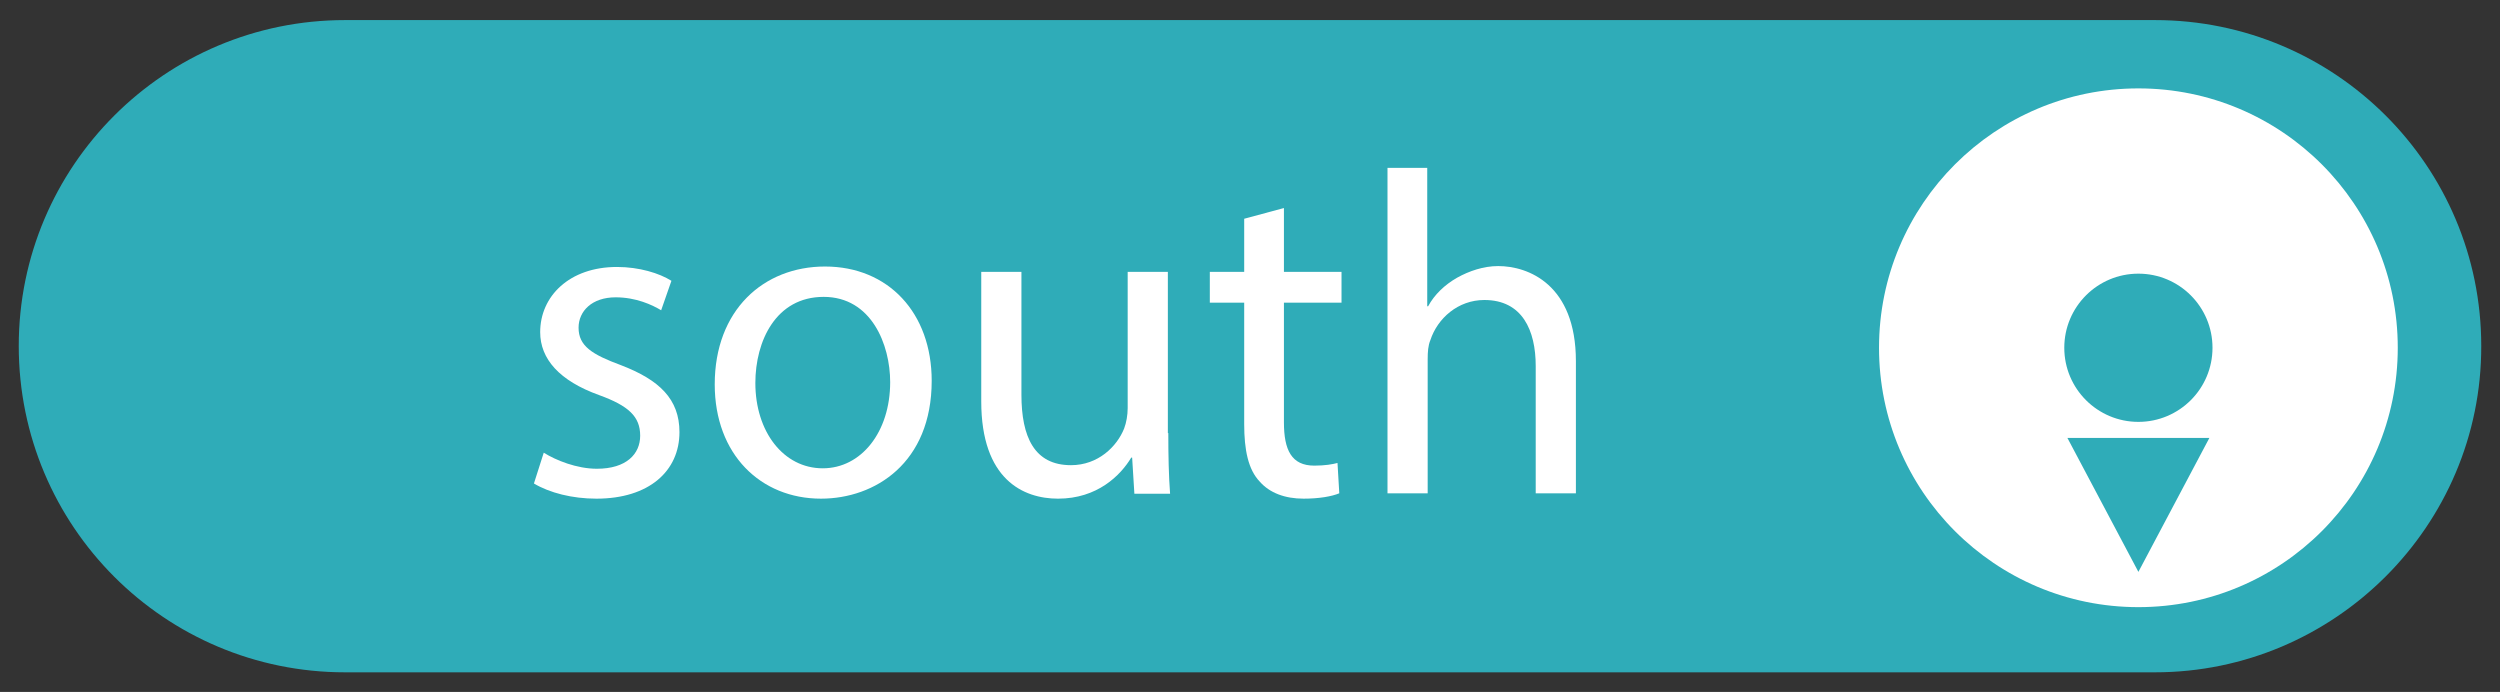 <?xml version="1.0" encoding="utf-8"?>
<!-- Generator: Adobe Illustrator 25.4.1, SVG Export Plug-In . SVG Version: 6.00 Build 0)  -->
<svg version="1.1" id="Layer_1" xmlns="http://www.w3.org/2000/svg" xmlns:xlink="http://www.w3.org/1999/xlink" x="0px" y="0px"
	 viewBox="0 0 560 155" style="enable-background:new 0 0 560 155;" xml:space="preserve">
<rect x="0" y="0" width="560" height="155" fill="#333333" stroke="none"/>
<style type="text/css">
	.st0{fill:#2FACB8;}
	.st1{fill:#FFFFFF;}
</style>
<g>
	<g>
		<g>
			<path class="st0" d="M482.7,150.6H77.3c-40.4,0-73.1-32.7-73.1-73.1l0,0c0-40.3,32.7-73,73.1-73h405.4c40.4,0,73.1,32.7,73.1,73
				l0,0C555.9,117.7,523,150.6,482.7,150.6z"/>
		</g>
	</g>
	<g>
		<path class="st1" d="M121.8,101.4c2.7,1.7,7.4,3.6,11.9,3.6c6.6,0,9.7-3.3,9.7-7.4c0-4.3-2.6-6.7-9.2-9.1
			c-8.9-3.2-13.2-8.1-13.2-14.1c0-8,6.5-14.6,17.2-14.6c5,0,9.5,1.4,12.2,3.1l-2.3,6.6c-2-1.2-5.6-2.9-10.2-2.9
			c-5.3,0-8.3,3.1-8.3,6.8c0,4.1,3,6,9.5,8.4c8.6,3.3,13.1,7.6,13.1,15c0,8.7-6.8,14.9-18.6,14.9c-5.4,0-10.5-1.3-14-3.4
			L121.8,101.4z"/>
		<path class="st1" d="M208.7,85.3c0,18.4-12.7,26.4-24.8,26.4c-13.5,0-23.8-9.9-23.8-25.6c0-16.6,10.9-26.4,24.7-26.4
			C199,59.7,208.7,70.1,208.7,85.3z M169.2,85.8c0,10.9,6.3,19.1,15.1,19.1c8.6,0,15.1-8.1,15.1-19.3c0-8.4-4.2-19.1-14.9-19.1
			S169.2,76.4,169.2,85.8z"/>
		<path class="st1" d="M261.7,97c0,5.1,0.1,9.7,0.4,13.6h-8l-0.5-8.1h-0.2c-2.4,4-7.6,9.2-16.4,9.2c-7.8,0-17.2-4.3-17.2-21.8V60.9
			h9v27.5c0,9.5,2.9,15.8,11.1,15.8c6.1,0,10.3-4.2,11.9-8.2c0.5-1.3,0.8-3,0.8-4.6V60.9h9V97z"/>
		<path class="st1" d="M287.6,46.6v14.3h12.9v6.9h-12.9v26.8c0,6.2,1.7,9.7,6.8,9.7c2.4,0,4.1-0.3,5.2-0.6l0.4,6.8
			c-1.7,0.7-4.5,1.2-8,1.2c-4.2,0-7.6-1.3-9.8-3.8c-2.6-2.7-3.5-7.1-3.5-12.9V67.8h-7.7v-6.9h7.7V49L287.6,46.6z"/>
		<path class="st1" d="M310.7,37.6h9v31h0.2c1.4-2.6,3.7-4.8,6.5-6.4c2.7-1.5,5.9-2.6,9.2-2.6c6.7,0,17.4,4.1,17.4,21.3v29.6h-9V82
			c0-8-3-14.8-11.5-14.8c-5.9,0-10.5,4.1-12.1,9c-0.5,1.2-0.6,2.6-0.6,4.3v30h-9V37.6z"/>
	</g>
	<circle class="st1" cx="479" cy="77.9" r="58.1"/>
	<g>
		<circle class="st0" cx="479" cy="77.9" r="16.6"/>
	</g>
	<g>
		<polyline class="st0" points="494.9,98.1 479,128.1 463.1,98.1 		"/>
	</g>
</g>
</svg>

